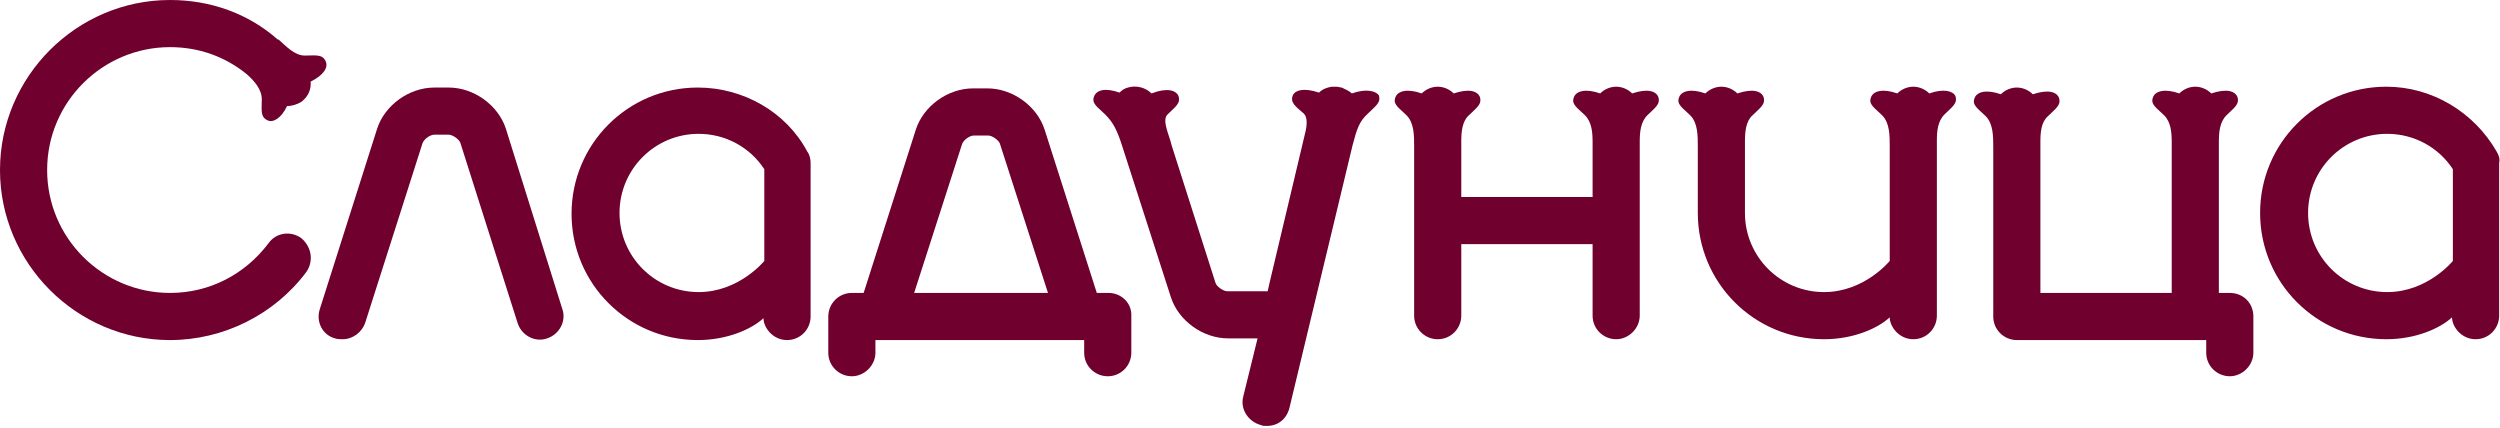 <?xml version="1.0" encoding="utf-8"?>
<!-- Generator: Adobe Illustrator 16.0.0, SVG Export Plug-In . SVG Version: 6.00 Build 0)  -->
<!DOCTYPE svg PUBLIC "-//W3C//DTD SVG 1.1//EN" "http://www.w3.org/Graphics/SVG/1.1/DTD/svg11.dtd">
<svg version="1.1" id="Layer_1" xmlns="http://www.w3.org/2000/svg" xmlns:xlink="http://www.w3.org/1999/xlink" x="0px" y="0px"
	 width="297px" height="50.8px" viewBox="0 0 297 50.8" style="enable-background:new 0 0 297 50.8;" xml:space="preserve">
<style type="text/css">
<![CDATA[
	.st0{fill:#70002E;}
]]>
</style>
<g>
	<path class="st0" d="M60.1,15.3c-0.9-2.8-3.8-4.9-6.8-4.9h-1.7c-3,0-5.9,2.1-6.8,4.9L38,36.7c-0.5,1.5,0.3,3.1,1.8,3.5
		c0.3,0.1,0.6,0.1,0.9,0.1c1.2,0,2.3-0.8,2.7-2L50.2,17c0.2-0.5,0.9-1,1.4-1h1.7c0.5,0,1.3,0.6,1.4,1l6.8,21.4
		c0.5,1.5,2.1,2.3,3.5,1.8c1.5-0.5,2.3-2.1,1.8-3.5L60.1,15.3z"/>
	<path class="st0" d="M131.7,34.8h-1.4l-6.2-19.4c-0.9-2.8-3.8-4.9-6.8-4.9h-1.7c-3,0-5.9,2.1-6.8,4.9l-6.2,19.4h-1.4
		c-1.6,0-2.8,1.3-2.8,2.8v4.3c0,1.6,1.3,2.8,2.8,2.8s2.8-1.3,2.8-2.8v-1.5h24.2c0,0,0,0,0,0s0,0,0,0h0.6v1.5c0,1.6,1.3,2.8,2.8,2.8
		c1.6,0,2.8-1.3,2.8-2.8v-4.3C134.5,36,133.2,34.8,131.7,34.8z M108.6,34.8l5.7-17.7c0.2-0.5,0.9-1,1.4-1h1.7c0.5,0,1.3,0.6,1.4,1
		l5.7,17.7H108.6z"/>
	<path class="st0" d="M264.9,34.8h-1.3V16.9c0-1.2,0.1-2.4,0.9-3.2c0.9-0.9,1.6-1.3,1.3-2.2c-0.3-0.7-1.3-1-3.1-0.4
		c-0.5-0.5-1.2-0.8-1.9-0.8s-1.4,0.3-1.9,0.8c-1.7-0.6-2.8-0.3-3.1,0.4c-0.4,0.9,0.4,1.3,1.3,2.2c0.8,0.8,0.9,2,0.9,3.2v17.9h-15.6
		v-18c0-1.1,0.1-2.3,0.9-3c0.9-0.9,1.6-1.3,1.3-2.2c-0.3-0.7-1.3-1-3.1-0.4c-0.5-0.5-1.2-0.8-1.9-0.8c-0.7,0-1.4,0.3-1.9,0.8
		c-1.7-0.6-2.8-0.3-3.1,0.4c-0.4,0.9,0.4,1.3,1.3,2.2c0.9,0.9,0.9,2.4,0.9,3.7h0v20.1c0,1.6,1.3,2.8,2.8,2.8h21.2h1.3v1.5
		c0,1.6,1.3,2.8,2.8,2.8s2.8-1.3,2.8-2.8v-4.3C267.7,36,266.5,34.8,264.9,34.8z"/>
	<path class="st0" d="M193.9,11.1c-0.5-0.5-1.2-0.8-1.9-0.8s-1.4,0.3-1.9,0.8c-1.7-0.6-2.8-0.3-3.1,0.4c-0.4,0.9,0.4,1.3,1.3,2.2
		c0.8,0.8,0.9,2,0.9,3.2v6.5h-15.6v-6.6c0-1.1,0.1-2.4,0.9-3.1c0.9-0.9,1.6-1.3,1.3-2.2c-0.3-0.7-1.3-1-3.1-0.4
		c-0.5-0.5-1.2-0.8-1.9-0.8c-0.7,0-1.4,0.3-1.9,0.8c-1.7-0.6-2.8-0.3-3.1,0.4c-0.4,0.9,0.4,1.3,1.3,2.2c0.9,0.9,0.9,2.4,0.9,3.7h0
		v20.1c0,1.6,1.3,2.8,2.8,2.8c1.6,0,2.8-1.3,2.8-2.8v-8.5h15.6v8.5c0,1.6,1.3,2.8,2.8,2.8c1.5,0,2.8-1.3,2.8-2.8V16.9
		c0-1.2,0.1-2.4,0.9-3.2c0.9-0.9,1.6-1.3,1.3-2.2C196.7,10.8,195.7,10.5,193.9,11.1z"/>
	<path class="st0" d="M35.8,28.3c-1.2-0.9-3-0.7-3.9,0.6c-2.8,3.7-7,5.9-11.7,5.9c-8,0-14.6-6.5-14.6-14.6S12.2,5.6,20.2,5.6
		c3.4,0,6.5,1.1,9.1,3.2c0.9,0.8,1.8,1.8,1.8,3c0,1.3-0.2,2.1,0.7,2.5c0.6,0.3,1.6-0.2,2.3-1.7c0.6,0,1.2-0.2,1.7-0.5
		c0.8-0.6,1.2-1.5,1.1-2.4C38.5,8.9,39,8,38.7,7.3c-0.4-0.9-1.2-0.7-2.5-0.7c-1.2,0-2.2-1.1-3.1-1.9c0,0,0,0,0,0c0,0,0,0-0.1,0l0,0
		C29.5,1.6,25,0,20.2,0C9.1,0,0,9.1,0,20.2c0,11.1,9.1,20.2,20.2,20.2c6.3,0,12.4-3,16.2-8.1C37.3,31,37,29.3,35.8,28.3z"/>
	<path class="st0" d="M160.6,11.1c-0.3-0.3-0.8-0.5-1.2-0.7c-0.2,0-0.4-0.1-0.6-0.1c-0.1,0-0.1,0-0.2,0c-0.1,0-0.2,0-0.4,0
		c-0.6,0.1-1.1,0.3-1.5,0.7c-1.8-0.6-2.8-0.3-3.1,0.3c-0.4,0.9,0.4,1.4,1.3,2.2c0.4,0.4,0.4,1.2,0.2,2.1l-4.3,18.1v0l-0.2,0.9h-4.8
		c-0.5,0-1.3-0.6-1.4-1l-5.2-16.3h0c-0.3-1.3-1.2-3-0.5-3.7c0.9-0.9,1.6-1.3,1.3-2.2c-0.3-0.7-1.4-1-3.2-0.3c-0.7-0.7-1.8-1-2.8-0.7
		c-0.4,0.1-0.7,0.3-1,0.6c-1.7-0.6-2.7-0.3-3,0.4c-0.4,0.9,0.4,1.3,1.3,2.2c0.9,0.9,1.4,1.8,2,3.7l5.8,18c0.9,2.8,3.8,4.9,6.8,4.9
		h3.5l-1.7,6.9c-0.4,1.5,0.6,3,2.1,3.4c0.2,0.1,0.4,0.1,0.7,0.1c1.4,0,2.4-0.9,2.7-2.2l7.5-31.2c0.5-1.9,0.8-2.8,1.8-3.7
		c0.9-0.9,1.6-1.3,1.3-2.2C163.4,10.8,162.3,10.5,160.6,11.1z"/>
	<path class="st0" d="M82.9,10.4c-8.3,0-15,6.7-15,15c0,8.3,6.7,15,15,15c3.5,0,6.4-1.3,7.8-2.6c0,1.1,1.1,2.6,2.8,2.6
		c1.6,0,2.8-1.3,2.8-2.8V19.4c0-0.5-0.1-1-0.4-1.4C93.4,13.3,88.3,10.4,82.9,10.4z M90.8,31c0,0-3,3.7-7.8,3.7
		c-5.2,0-9.4-4.2-9.4-9.4c0-5.2,4.2-9.4,9.4-9.4c3.2,0,6.1,1.6,7.8,4.2V31z"/>
	<path class="st0" d="M296.6,18c-2.7-4.7-7.7-7.7-13.1-7.7c-8.3,0-15,6.7-15,15c0,8.3,6.7,15,15,15c3.5,0,6.4-1.3,7.8-2.6
		c0,1.1,1.1,2.6,2.8,2.6c1.6,0,2.8-1.3,2.8-2.8V19.4C297,18.9,296.9,18.5,296.6,18z M291.4,31c0,0-3,3.7-7.8,3.7
		c-5.2,0-9.4-4.2-9.4-9.4c0-5.2,4.2-9.4,9.4-9.4c3.2,0,6.1,1.6,7.8,4.2V31z"/>
	<path class="st0" d="M229.2,11.1c-0.5-0.5-1.2-0.8-1.9-0.8s-1.4,0.3-1.9,0.8c-1.7-0.6-2.8-0.3-3.1,0.4c-0.4,0.9,0.4,1.3,1.3,2.2
		c0.9,0.9,0.9,2.4,0.9,3.7V31c0,0-3,3.7-7.8,3.7c-5.2,0-9.4-4.2-9.4-9.4v-8.5c0-1.1,0.1-2.4,0.9-3.1c0.9-0.9,1.6-1.3,1.3-2.2
		c-0.3-0.7-1.3-1-3.1-0.4c-0.5-0.5-1.2-0.8-1.9-0.8s-1.4,0.3-1.9,0.8c-1.7-0.6-2.8-0.3-3.1,0.4c-0.4,0.9,0.4,1.3,1.3,2.2
		c0.9,0.9,0.9,2.4,0.9,3.7h0v7.9c0,8.3,6.7,15,15,15c3.5,0,6.4-1.3,7.8-2.6c0,1.1,1.1,2.6,2.8,2.6c1.6,0,2.8-1.3,2.8-2.8l0-20.8
		c0-1.1,0.1-2.3,0.9-3.1c0.9-0.9,1.6-1.3,1.3-2.2C232,10.8,230.9,10.5,229.2,11.1z"/>
</g>
</svg>
